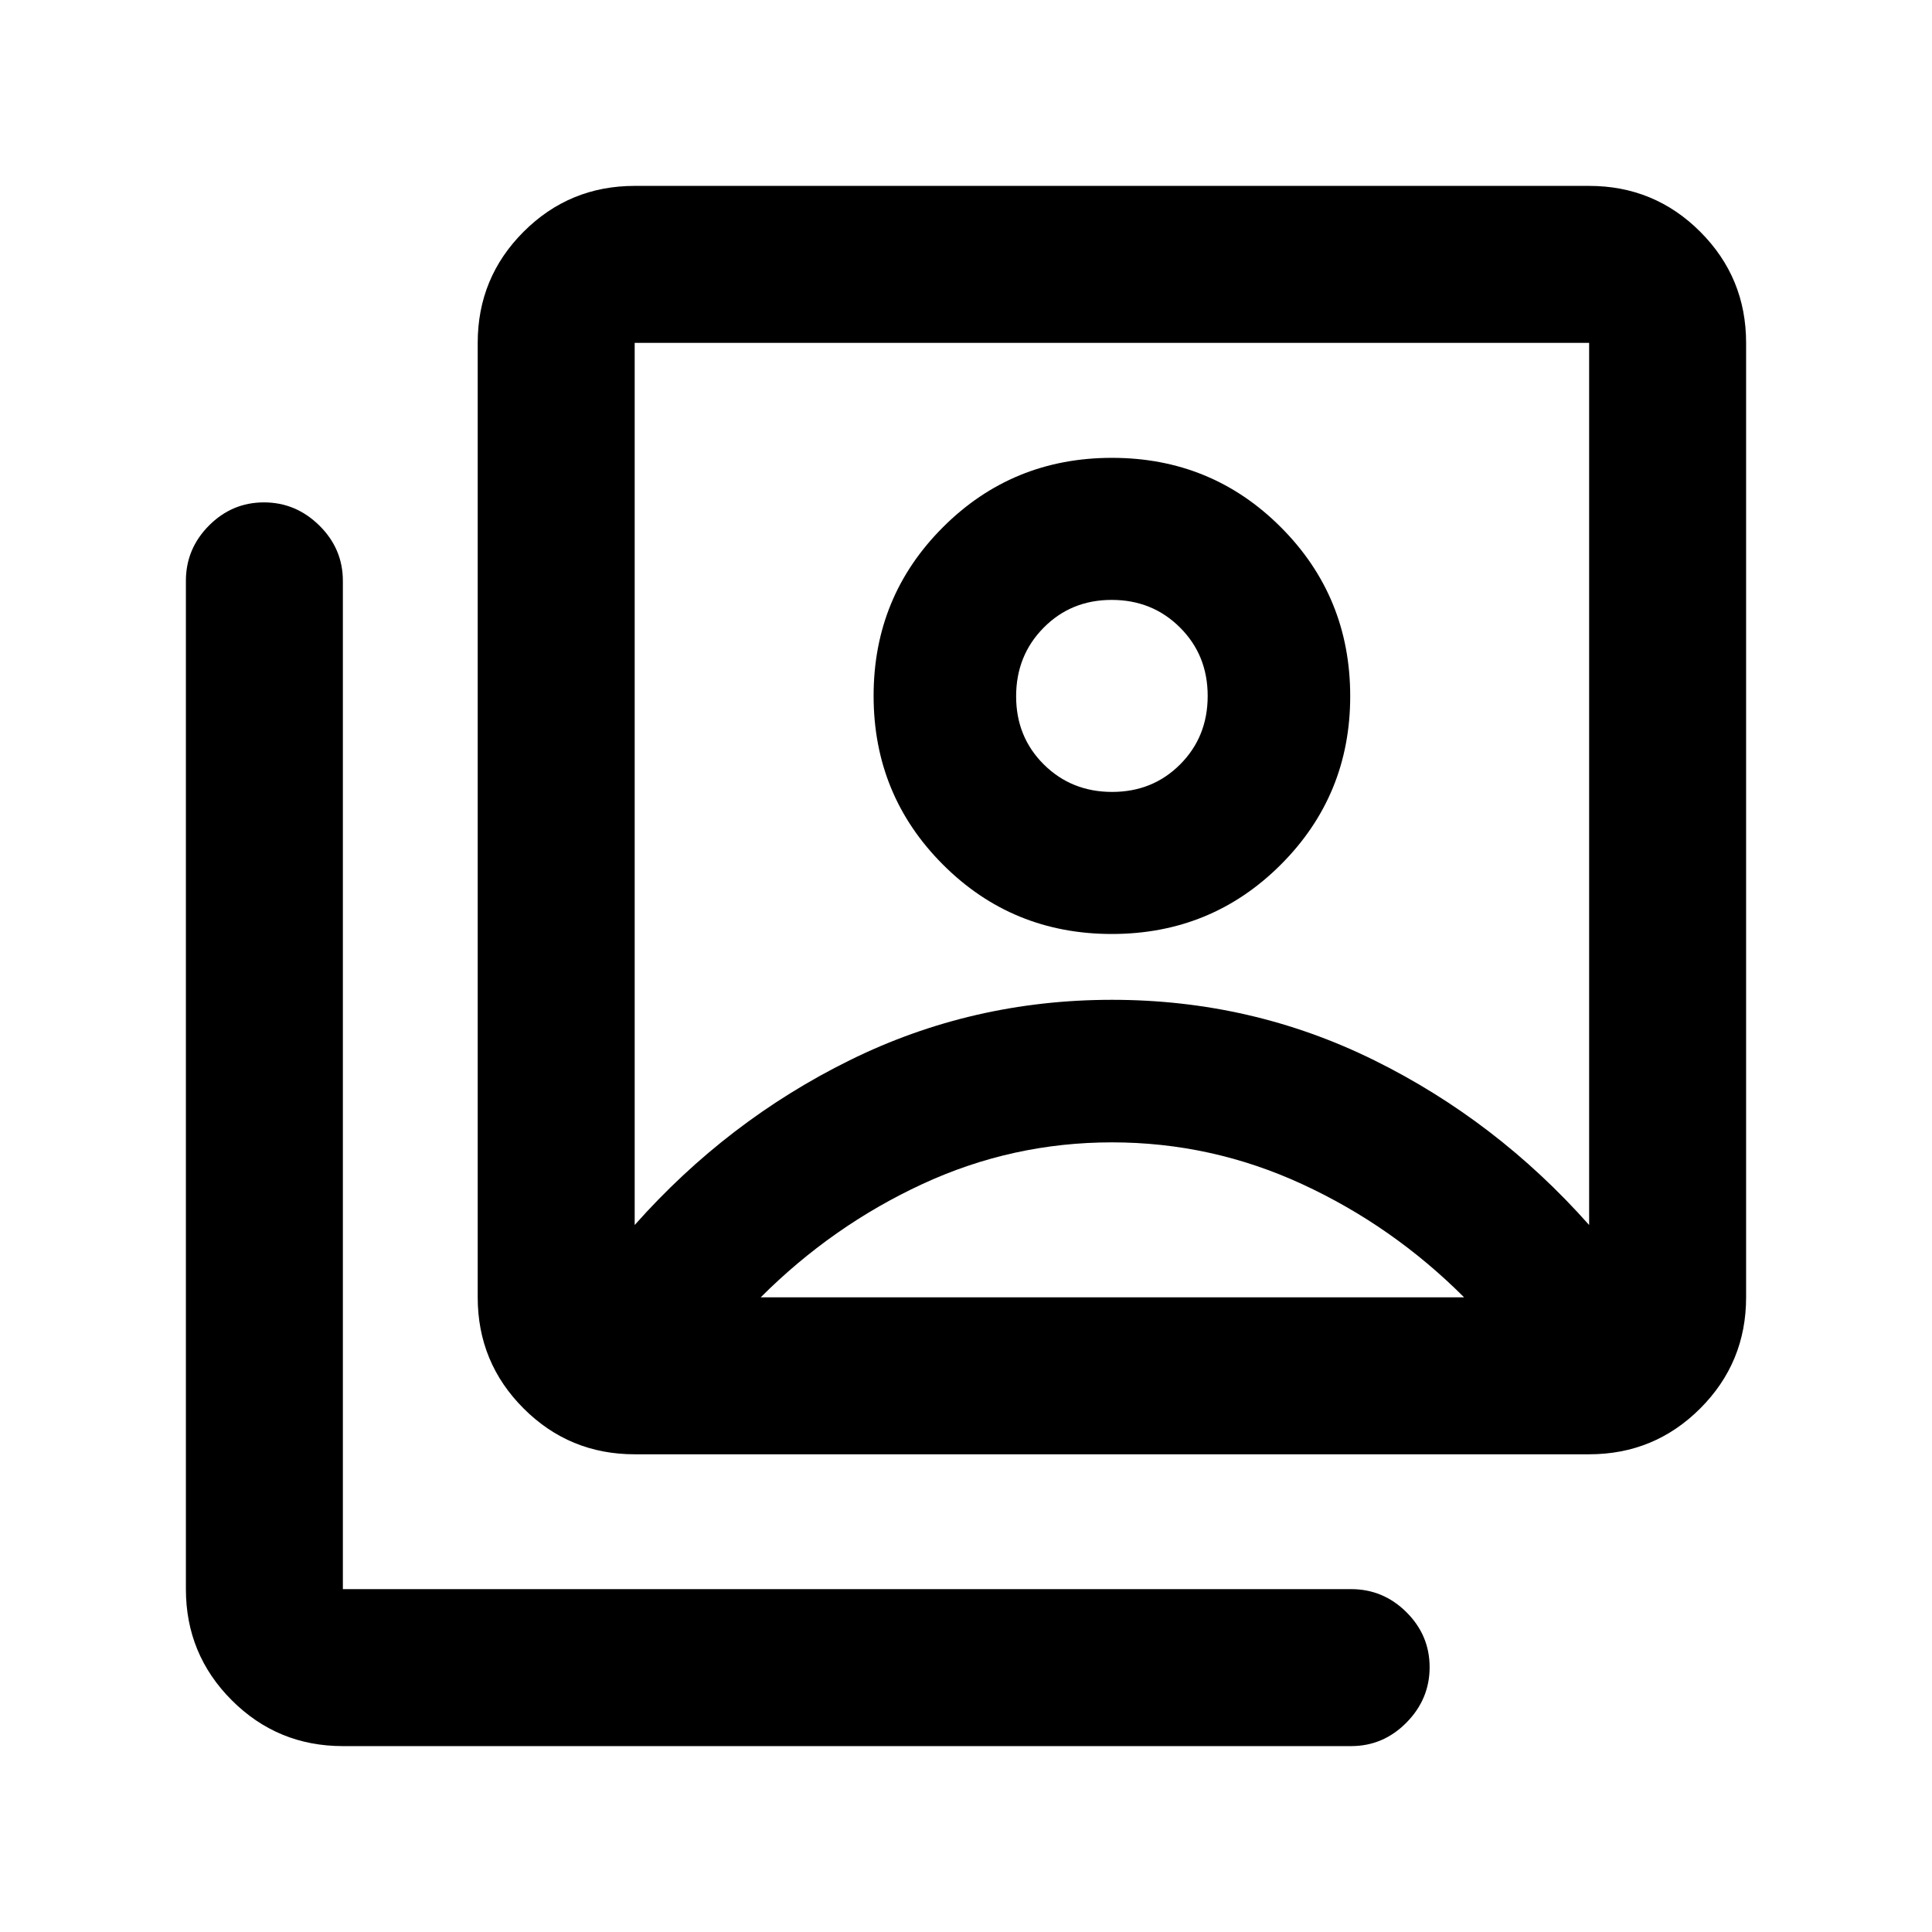 <svg xmlns="http://www.w3.org/2000/svg" height="20" viewBox="0 -960 960 960" width="20"><path d="M552.47-495.91q49.49 0 83.96-34.46 34.48-34.46 34.48-83.69 0-49.48-34.45-83.96-34.44-34.48-83.93-34.48-49.49 0-83.96 34.45-34.48 34.45-34.48 83.81 0 49.37 34.45 83.85 34.44 34.48 83.93 34.48ZM315.37-351.3q46-51.83 106.84-81.86 60.83-30.04 130.33-30.04 69.5 0 130.3 30.04 60.79 30.03 106.79 81.86v-438.33H315.37v438.33Zm0 113.93q-32.42 0-55.21-22.79t-22.79-55.21v-474.26q0-32.42 22.79-55.21t55.21-22.79h474.26q32.42 0 55.21 22.79t22.79 55.21v474.26q0 32.42-22.79 55.21t-55.21 22.79H315.37Zm-145 145q-32.42 0-55.21-22.79t-22.79-55.21v-501q0-15.95 11.46-27.48 11.47-11.52 27.33-11.52 15.86 0 27.54 11.52 11.67 11.53 11.67 27.48v501h501q15.95 0 27.48 11.46 11.52 11.47 11.52 27.33 0 15.86-11.52 27.54-11.53 11.67-27.48 11.67h-501ZM552.6-566.5q-20.19 0-33.94-13.65-13.75-13.66-13.75-33.84 0-20.29 13.66-34.1 13.65-13.82 33.83-13.82 20.19 0 33.94 13.72 13.75 13.72 13.75 34 0 20.29-13.66 33.99-13.65 13.7-33.83 13.7ZM378-315.37h349.5q-35.5-35.5-80.5-56.25t-94.5-20.75q-49.5 0-94.25 20.75T378-315.37Zm174.5-263.72Z"/></svg>